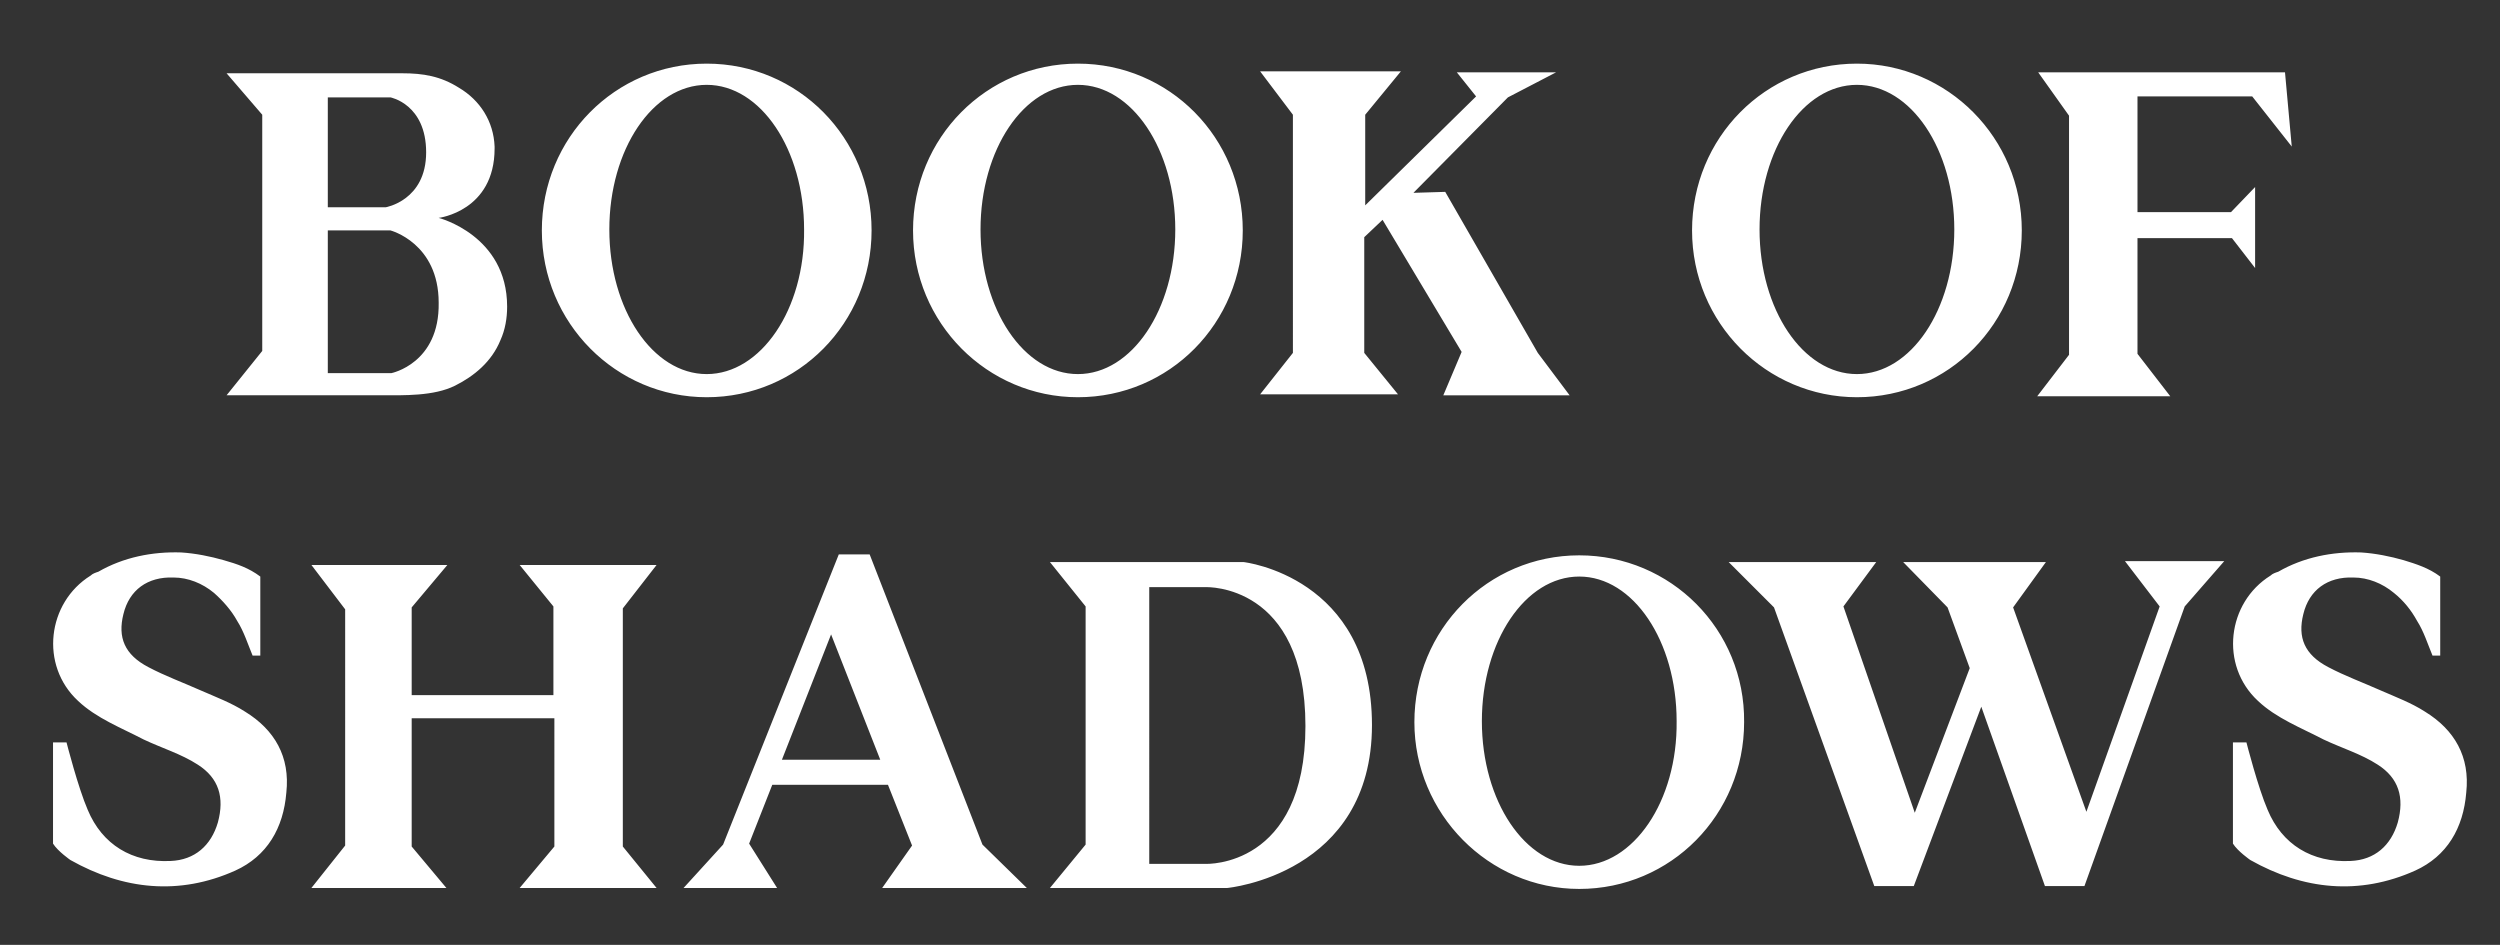 <?xml version="1.0" encoding="utf-8"?>
<!-- Generator: Adobe Illustrator 18.1.0, SVG Export Plug-In . SVG Version: 6.00 Build 0)  -->
<!DOCTYPE svg PUBLIC "-//W3C//DTD SVG 1.1//EN" "http://www.w3.org/Graphics/SVG/1.1/DTD/svg11.dtd">
<svg version="1.1" id="Layer_1" xmlns="http://www.w3.org/2000/svg" xmlns:xlink="http://www.w3.org/1999/xlink" x="0px" y="0px"
	 viewBox="0 0 259.3 98" enable-background="new 0 0 259.3 98" xml:space="preserve">
<rect x="0" y="0" width="259.3" height="98" fill="#333333" stroke="none"/>
<path fill="#FFFFFF" d="M106.5,92.1l-4.6-4.5L90.2,57.5H87L75,87.6l-4.1,4.5h9.7l-2.9-4.6l2.4-6.1h12l2.5,6.3l-3.1,4.4H106.5z
	 M81.1,78.8l5.1-13l5.1,13H81.1z M129,58.3h-20.1l3.7,4.6v24.7l-3.7,4.5h18.4c0,0,15-1.4,15-16.9C142.3,59.8,129,58.3,129,58.3z
	 M125.1,89.6h-5.9V60.9h5.9c0,0,10.3-0.4,10.3,14.4C135.4,90,125.1,89.6,125.1,89.6z M26.2,68c-0.5-1.2-0.9-2.5-1.6-3.6
	c-0.6-1.1-1.5-2.1-2.4-2.9c-1.2-1-2.7-1.6-4.2-1.6c-2.7-0.1-4.6,1.3-5.2,3.8c-0.6,2.4,0.1,4.2,2.6,5.5c1.7,0.9,3.6,1.6,5.4,2.4
	c1.6,0.7,3.2,1.3,4.6,2.2c3.1,1.9,4.7,4.7,4.3,8.4c-0.3,3.7-2,6.6-5.3,8.1c-5.8,2.6-11.6,2-17.1-1.1c0,0-1.3-0.9-1.8-1.7l0-10.5h1.4
	c0,0,1.2,4.7,2.2,7c1.5,3.6,4.6,5.5,8.6,5.3c2.5-0.1,4.2-1.6,4.9-4c0.7-2.6,0.1-4.6-2.1-6c-1.7-1.1-3.7-1.7-5.6-2.6
	c-2.3-1.2-4.9-2.2-6.8-4c-4-3.7-3.2-10.2,1.3-13c0.2-0.2,0.5-0.3,0.8-0.4c2.6-1.5,5.6-2.1,8.6-2c1.5,0.1,3,0.4,4.4,0.8
	c1.4,0.4,2.6,0.8,3.8,1.7l0,8.2L26.2,68z M46.4,58.6L42.7,63v9.1h14.7v-9.2l-3.5-4.3h14.2l-3.5,4.5v24.7l3.5,4.3H53.9l3.6-4.3V74.5
	H42.7v13.3l3.6,4.3h-14l3.5-4.4V63.2l-3.5-4.6H46.4z M194.6,58.3l-3.4,4.6l7.4,21.4l5.7-15l-2.3-6.3l-4.6-4.7h14.8l-3.4,4.7
	l7.6,21.2l7.6-21.3l-3.6-4.7h10.3l-4.1,4.7l-10.4,29h-4.1l-6.6-18.6l-7,18.6h-4.1L184,63l-4.7-4.7H194.6z M252.3,68
	c-0.5-1.2-0.9-2.5-1.6-3.6c-0.6-1.1-1.4-2.1-2.4-2.9c-1.2-1-2.7-1.6-4.2-1.6c-2.7-0.1-4.6,1.3-5.2,3.8c-0.6,2.4,0.1,4.2,2.6,5.5
	c1.7,0.9,3.6,1.6,5.4,2.4c1.6,0.7,3.2,1.3,4.6,2.2c3.1,1.9,4.7,4.7,4.3,8.4c-0.3,3.7-2,6.6-5.3,8.1c-5.8,2.6-11.6,2-17.1-1.1
	c0,0-1.3-0.9-1.8-1.7l0-10.5h1.4c0,0,1.2,4.7,2.2,7c1.5,3.6,4.6,5.5,8.6,5.3c2.5-0.1,4.2-1.6,4.9-4c0.7-2.6,0.1-4.6-2.1-6
	c-1.7-1.1-3.7-1.7-5.6-2.6c-2.3-1.2-4.9-2.2-6.8-4c-4-3.7-3.2-10.2,1.3-13c0.2-0.2,0.5-0.3,0.8-0.4c2.6-1.5,5.6-2.1,8.6-2
	c1.5,0.1,3,0.4,4.4,0.8c1.3,0.4,2.6,0.8,3.8,1.7l0,8.2L252.3,68z M163.8,57.6c-9.5,0-17.1,7.7-17.1,17.3c0,9.5,7.7,17.3,17.1,17.3
	c9.5,0,17.1-7.7,17.1-17.3C181,65.3,173.3,57.6,163.8,57.6z M163.8,89.8c-5.6,0-10.1-6.7-10.1-15c0-8.3,4.5-15,10.1-15
	c5.6,0,10.1,6.7,10.1,15C174,83.1,169.4,89.8,163.8,89.8z M192.6,6.6c-9.5,0-17.1,7.7-17.1,17.3s7.7,17.3,17.1,17.3
	c9.5,0,17.1-7.7,17.1-17.3S202,6.6,192.6,6.6z M192.6,38.8c-5.6,0-10.1-6.7-10.1-15c0-8.3,4.5-15,10.1-15c5.6,0,10.1,6.7,10.1,15
	C202.7,32.1,198.2,38.8,192.6,38.8z M211.4,7.5H237l0.7,7.7l-4.1-5.2h-11.9v12h9.7l2.5-2.6v8.4l-2.4-3.1h-9.8v12l3.4,4.4h-13.8
	l3.3-4.3V12L211.4,7.5z M45.5,22.6c0,0,5.8-0.7,5.8-7.2c0-0.1,0-0.1,0-0.2c-0.1-2.6-1.5-4.8-3.7-6.1c-1.9-1.2-3.7-1.5-5.9-1.5
	l-18.2,0l3.7,4.3v24.5l-3.7,4.6c3.4,0,6.8,0,10.2,0c1.9,0,3.9,0,5.8,0c2.4,0,5.5,0.1,7.7-1c2-1,3.8-2.5,4.7-4.7
	c0.5-1.1,0.7-2.3,0.7-3.5C52.6,24.4,45.5,22.6,45.5,22.6z M34,10.1h6.5c0,0,3.7,0.7,3.7,5.7S40,21.5,40,21.5h-6V10.1z M40.6,38.7H34
	V23.9l6.5,0c0,0,5,1.3,5,7.5C45.6,37.7,40.6,38.7,40.6,38.7z M73.3,6.6c-9.5,0-17.1,7.7-17.1,17.3s7.7,17.3,17.1,17.3
	c9.5,0,17.1-7.7,17.1-17.3S82.8,6.6,73.3,6.6z M73.3,38.8c-5.6,0-10.1-6.7-10.1-15c0-8.3,4.5-15,10.1-15c5.6,0,10.1,6.7,10.1,15
	C83.5,32.1,78.9,38.8,73.3,38.8z M111.8,6.6c-9.5,0-17.1,7.7-17.1,17.3s7.7,17.3,17.1,17.3c9.5,0,17.1-7.7,17.1-17.3
	S121.3,6.6,111.8,6.6z M111.8,38.8c-5.6,0-10.1-6.7-10.1-15c0-8.3,4.5-15,10.1-15c5.6,0,10.1,6.7,10.1,15
	C121.9,32.1,117.4,38.8,111.8,38.8z M145.3,7.4l-3.7,4.5v9.4l11.5-11.3l-2-2.5h10.3l-5,2.6l-9.8,9.9l3.3-0.1l9.6,16.7l3.3,4.4h-13.1
	l1.9-4.5l-8.2-13.7l-1.9,1.8v12l3.5,4.3h-14.3l3.4-4.3V11.9l-3.4-4.5H145.3z"/>
</svg>
